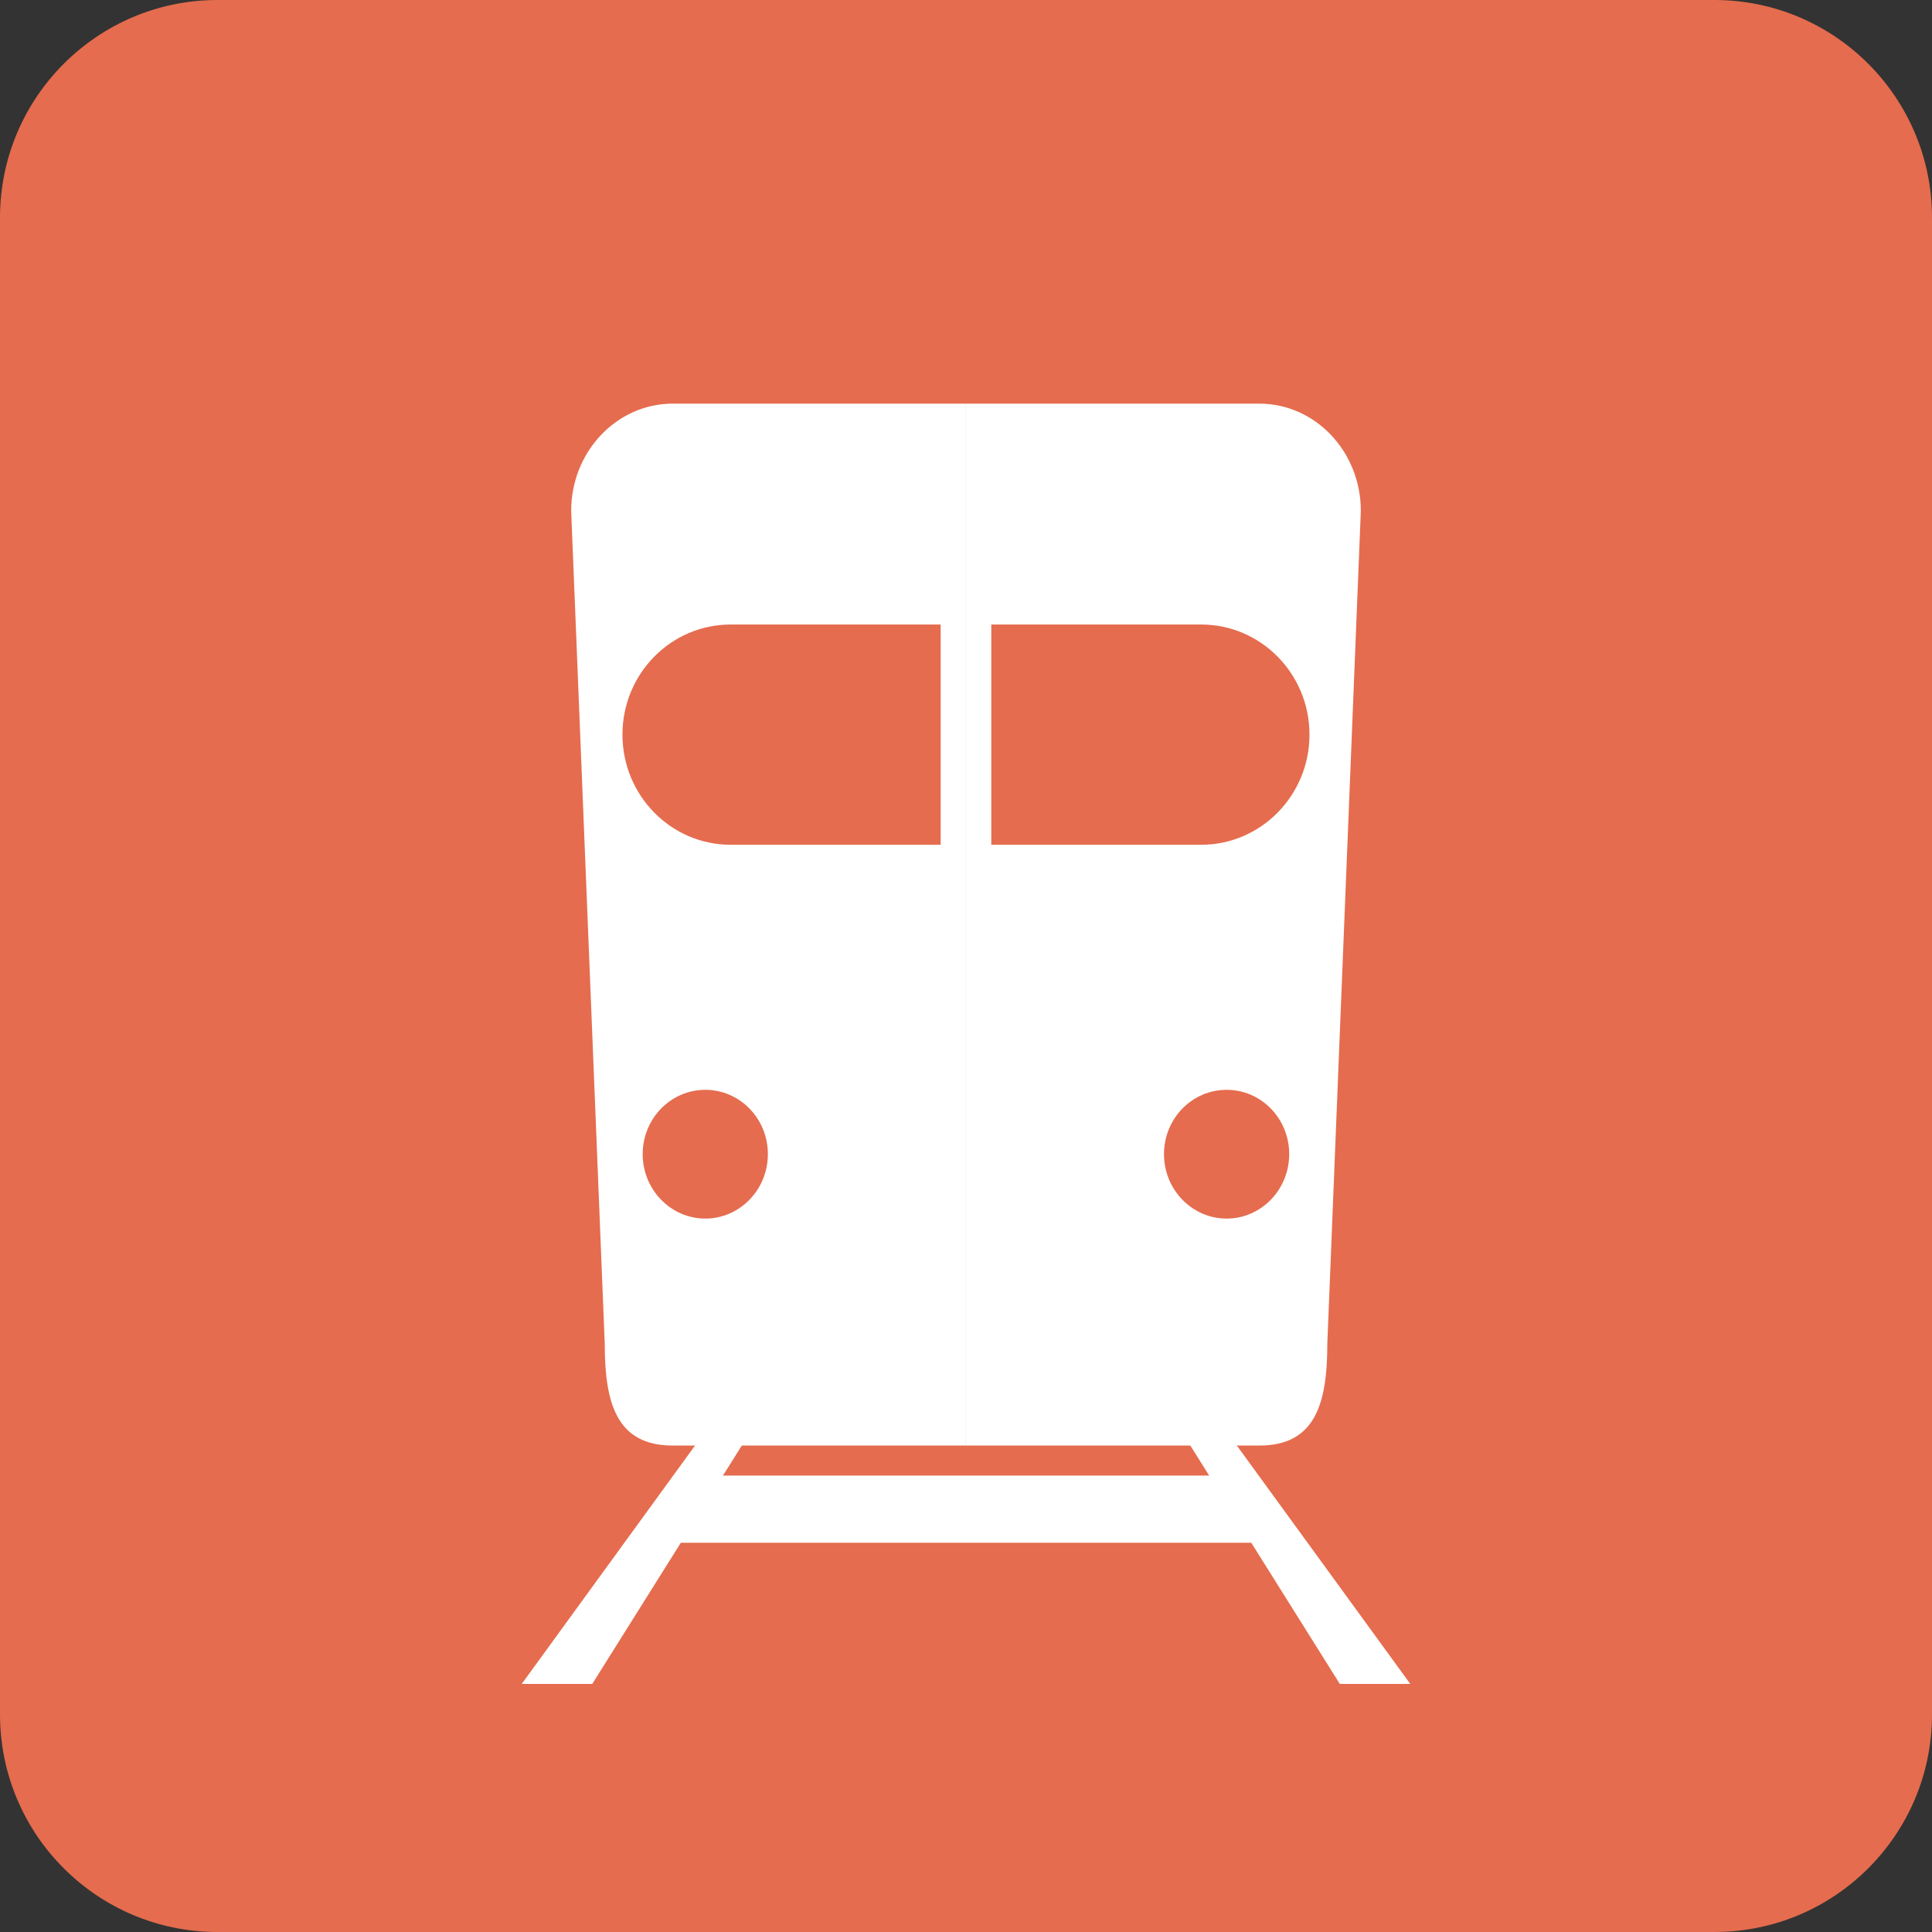 <?xml version="1.0" encoding="iso-8859-1"?>
<!-- Generator: Adobe Illustrator 16.0.0, SVG Export Plug-In . SVG Version: 6.00 Build 0)  -->
<!DOCTYPE svg PUBLIC "-//W3C//DTD SVG 1.1//EN" "http://www.w3.org/Graphics/SVG/1.1/DTD/svg11.dtd">
<svg version="1.1" xmlns="http://www.w3.org/2000/svg" xmlns:xlink="http://www.w3.org/1999/xlink" x="0px" y="0px" width="29.8px"
	 height="29.801px" viewBox="0 0 29.8 29.801" style="enable-background:new 0 0 29.8 29.801;" xml:space="preserve">
<rect x="0" y="0" width="29.8" height="29.801" fill="#333333" stroke="none"/>
<g id="&#x5716;&#x5C64;_2">
</g>
<g id="&#x5716;&#x5C64;_3">
	<g>
		<g>
			<g>
				<defs>
					<rect id="SVGID_38_" x="8.932" y="4.049" width="11.822" height="1.697"/>
				</defs>
				<clipPath id="SVGID_1_">
					<use xlink:href="#SVGID_38_"  style="overflow:visible;"/>
				</clipPath>
				<path style="clip-path:url(#SVGID_1_);fill:none;stroke:#FFFFFF;stroke-width:0.75;stroke-miterlimit:10;" d="M20.293,5.746
					c0,0.642-2.463,1.162-5.503,1.162c-3.043,0-5.502-0.521-5.502-1.162c0-0.643,2.459-1.165,5.502-1.165
					C17.83,4.581,20.293,5.104,20.293,5.746z"/>
			</g>
			<rect x="11.51" y="4.797" style="fill:#FFFFFF;" width="0.348" height="2.077"/>
			<rect x="17.793" y="4.797" style="fill:#FFFFFF;" width="0.351" height="2.077"/>
		</g>
		<path style="fill:#E56C4E;" d="M29.8,26.445c0,1.852-1.502,3.355-3.356,3.355H3.356C1.503,29.801,0,28.297,0,26.445V3.357
			C0,1.505,1.503,0,3.356,0h23.087C28.298,0,29.8,1.505,29.8,3.357V26.445z"/>
		<g>
			<polygon style="fill:#FFFFFF;" points="9.135,25.974 8.047,25.974 10.95,21.981 11.64,21.981 			"/>
			<polygon style="fill:#FFFFFF;" points="20.666,25.974 21.753,25.974 18.848,21.981 18.162,21.981 			"/>
			<rect x="10.388" y="22.76" style="fill:#FFFFFF;" width="8.91" height="1.036"/>
		</g>
		<g>
			<defs>
				<rect id="SVGID_40_" x="7.513" y="2.794" width="7.386" height="21.184"/>
			</defs>
			<clipPath id="SVGID_3_">
				<use xlink:href="#SVGID_40_"  style="overflow:visible;"/>
			</clipPath>
			<path style="clip-path:url(#SVGID_3_);fill:#FFFFFF;" d="M19.424,6.226h-9.048c-0.864,0-1.566,0.742-1.566,1.654L9.328,20.73
				c0,0.915,0.184,1.567,1.048,1.567h9.048c0.866,0,1.367-0.652,1.367-1.567l0.2-12.851C20.99,6.968,20.29,6.226,19.424,6.226z
				 M9.601,11.331c0-0.938,0.747-1.698,1.669-1.698h3.239v3.397h-3.239C10.348,13.03,9.601,12.268,9.601,11.331z M10.879,18.796
				c-0.532,0-0.966-0.446-0.966-0.994c0-0.55,0.434-0.992,0.966-0.992s0.965,0.442,0.965,0.992
				C11.844,18.35,11.411,18.796,10.879,18.796z M19.061,18.796c-0.532,0-0.965-0.446-0.965-0.994c0-0.55,0.434-0.992,0.965-0.992
				c0.533,0,0.965,0.442,0.965,0.992C20.026,18.35,19.594,18.796,19.061,18.796z M18.529,13.03H15.11V9.633h3.419
				c0.919,0,1.669,0.76,1.669,1.698C20.198,12.268,19.448,13.03,18.529,13.03z"/>
		</g>
		<g>
			<defs>
				<rect id="SVGID_42_" x="14.899" y="2.794" width="7.386" height="21.184"/>
			</defs>
			<clipPath id="SVGID_5_">
				<use xlink:href="#SVGID_42_"  style="overflow:visible;"/>
			</clipPath>
			<path style="clip-path:url(#SVGID_5_);fill:#FFFFFF;" d="M8.81,7.88L9.011,20.73c0,0.915,0.501,1.567,1.365,1.567h9.048
				c0.866,0,1.049-0.652,1.049-1.567L20.99,7.88c0-0.912-0.7-1.654-1.566-1.654h-9.048C9.512,6.226,8.81,6.968,8.81,7.88z
				 M18.529,13.03H15.29V9.633h3.239c0.92,0,1.669,0.76,1.669,1.698C20.198,12.268,19.449,13.03,18.529,13.03z M17.954,17.802
				c0-0.55,0.433-0.992,0.966-0.992c0.534,0,0.965,0.442,0.965,0.992c0,0.548-0.432,0.994-0.965,0.994
				C18.387,18.796,17.954,18.35,17.954,17.802z M9.773,17.802c0-0.55,0.432-0.992,0.967-0.992c0.531,0,0.962,0.442,0.962,0.992
				c0,0.548-0.431,0.994-0.962,0.994C10.206,18.796,9.773,18.35,9.773,17.802z M9.602,11.331c0-0.938,0.748-1.698,1.669-1.698h3.416
				v3.397h-3.416C10.35,13.03,9.602,12.268,9.602,11.331z"/>
		</g>
	</g>
</g>
</svg>
